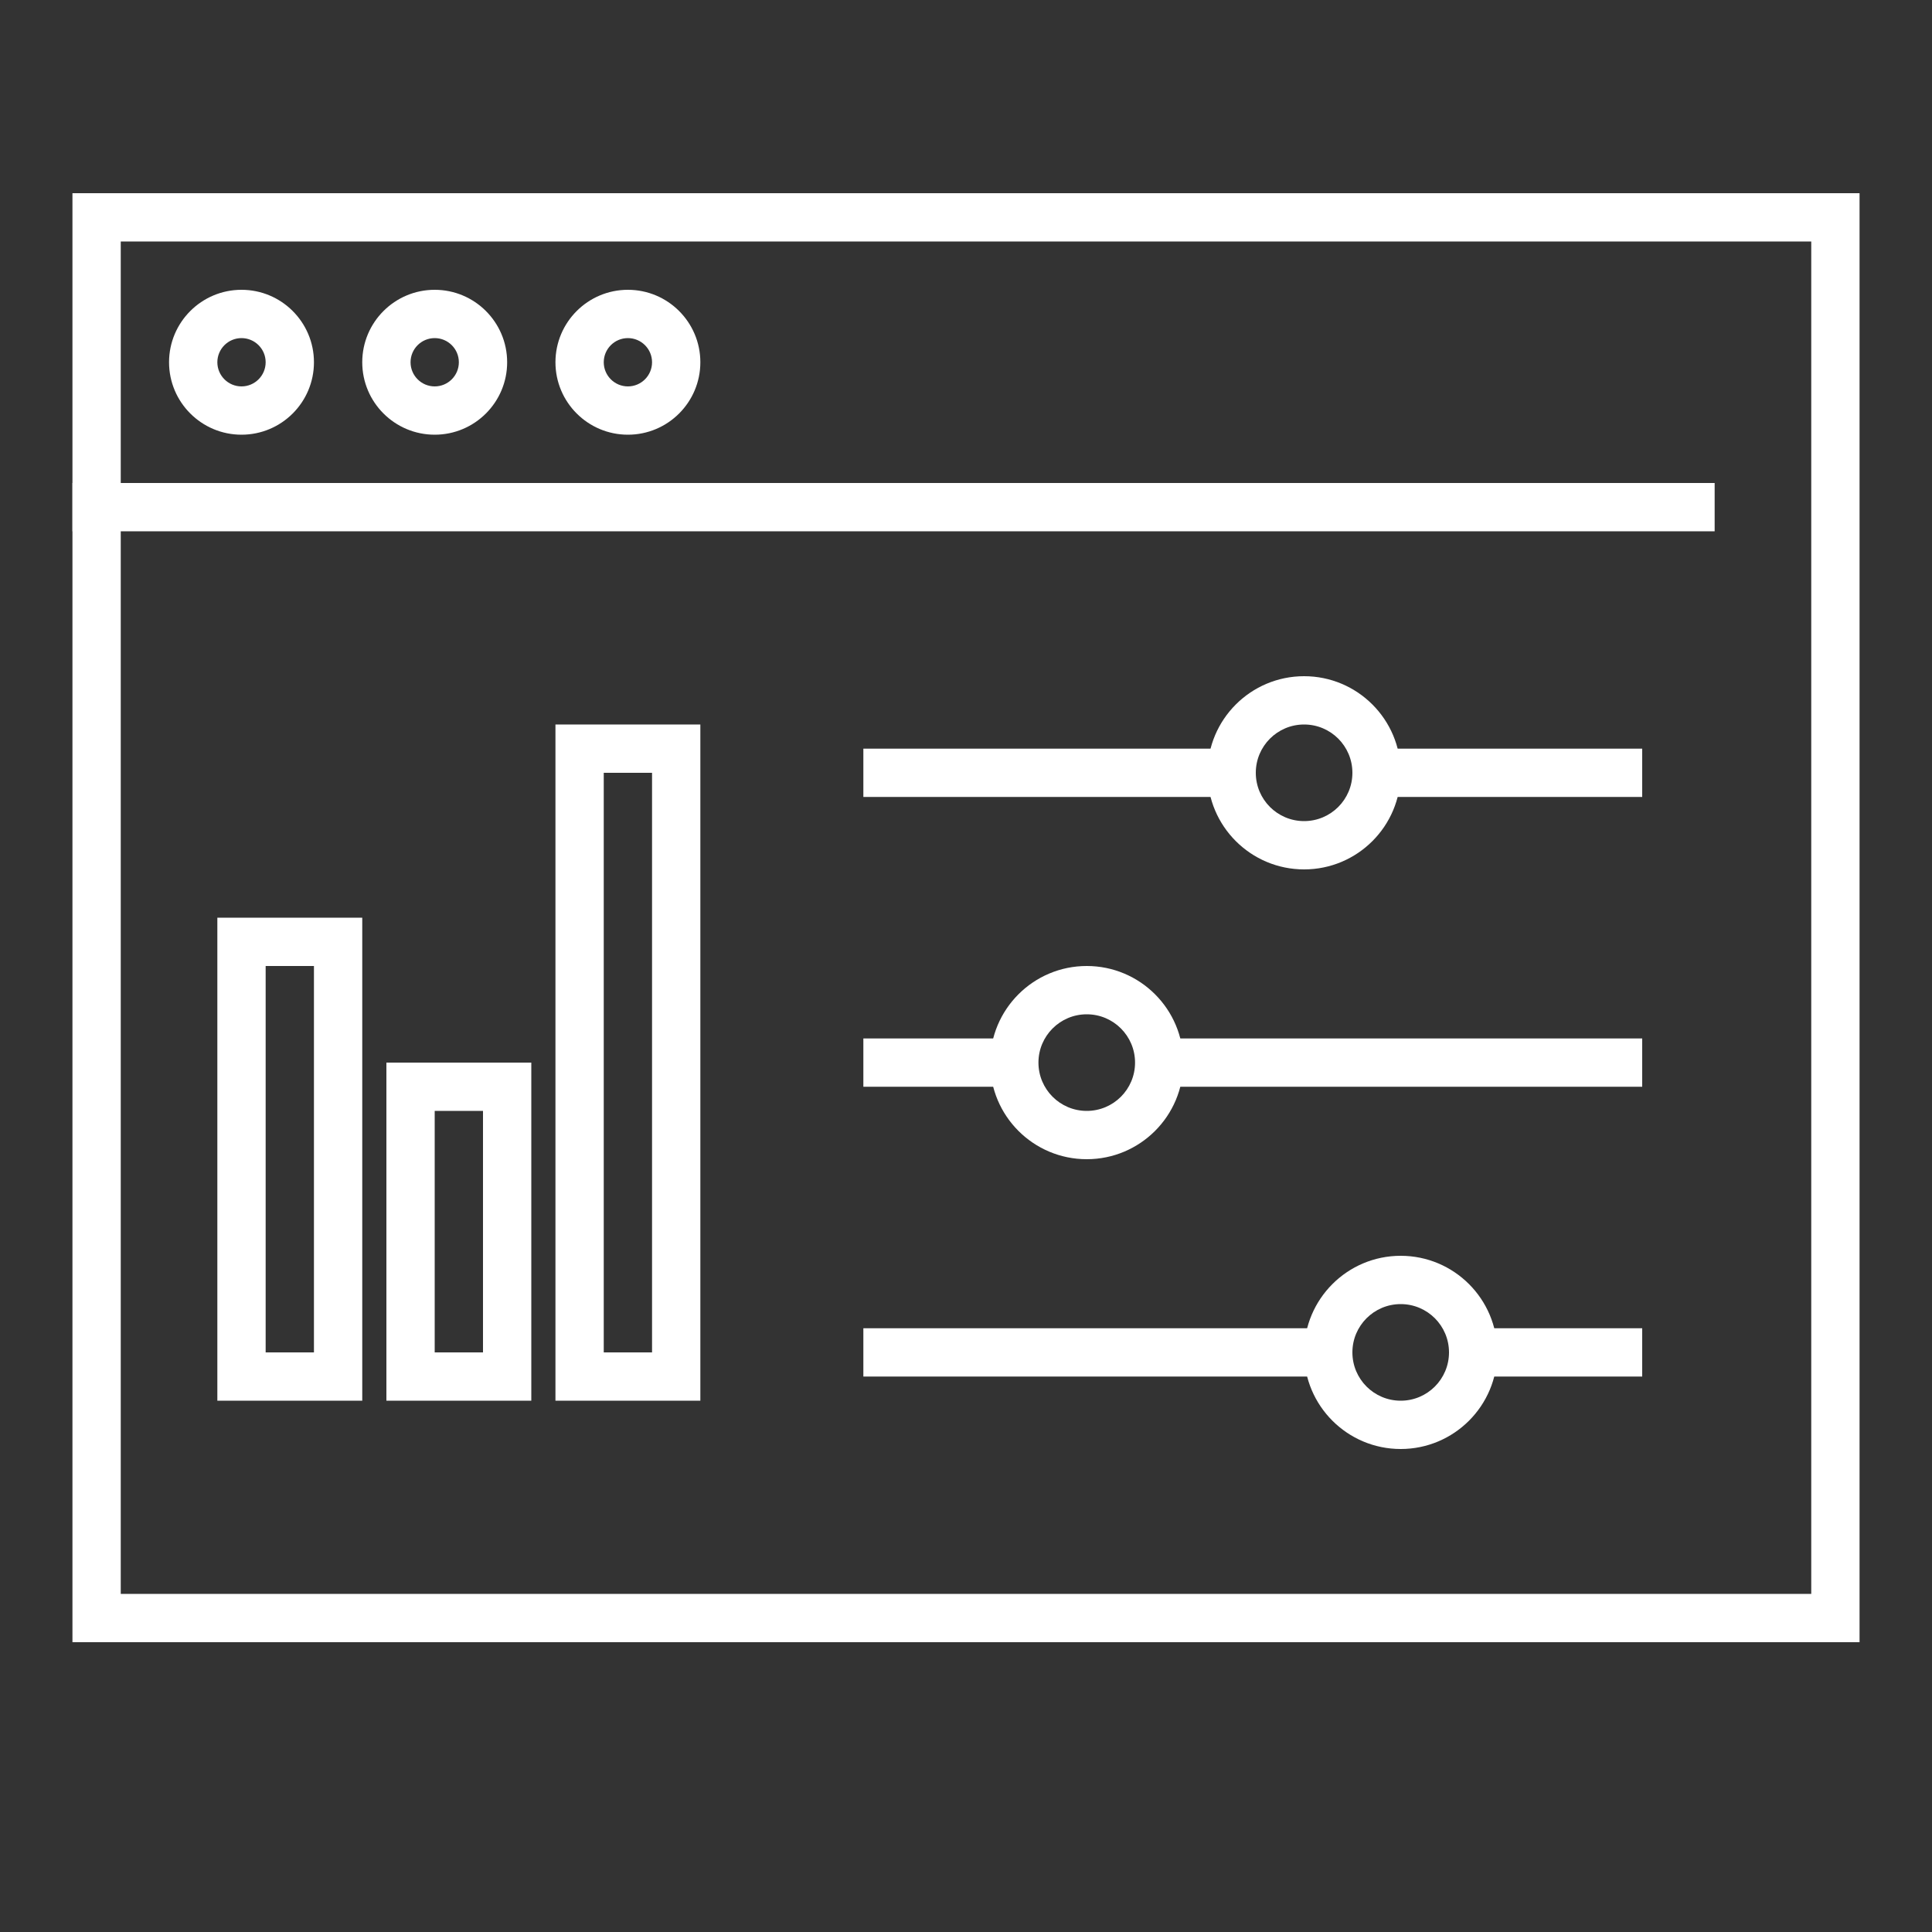 <svg xmlns="http://www.w3.org/2000/svg" width="80" height="80" viewBox="0 0 80 80">
  <rect x="0" y="0" width="80" height="80" fill="#333333" stroke="none"/>
  <g fill="none" fill-rule="evenodd">
    <rect width="80" height="80" fill="none"/>
    <g fill="#FFFFFF" fill-rule="nonzero" transform="translate(4 9)">
      <path d="M-1,59 L-1,-1 L73,-1 L73,59 L-1,59 Z M1,57 L71,57 L71,1 L1,1 L1,57 Z"/>
      <polygon points="-1 13 67 13 67 11 -1 11"/>
      <polygon points="53 24 64 24 64 22 53 22"/>
      <polygon points="31.75 24 47 24 47 22 31.75 22"/>
      <polygon points="44 36 64 36 64 34 44 34"/>
      <polygon points="31.75 36 38 36 38 34 31.75 34"/>
      <polygon points="57 48 64 48 64 46 57 46"/>
      <polygon points="31.75 48 51 48 51 46 31.75 46"/>
      <path d="M5 49L5 29 11 29 11 49 5 49zM9 47L9 31 7 31 7 47 9 47zM19 49L19 21 25 21 25 49 19 49zM23 47L23 23 21 23 21 47 23 47zM12 49L12 35 18 35 18 49 12 49zM14 47L16 47 16 37 14 37 14 47z"/>
      <g transform="translate(4 4)">
        <path d="M48 19C48 17.895 47.105 17 46 17 44.895 17 44 17.895 44 19 44 20.105 44.895 21 46 21 47.105 21 48 20.105 48 19zM50 19C50 21.209 48.209 23 46 23 43.791 23 42 21.209 42 19 42 16.791 43.791 15 46 15 48.209 15 50 16.791 50 19zM39 31C39 29.895 38.105 29 37 29 35.895 29 35 29.895 35 31 35 32.105 35.895 33 37 33 38.105 33 39 32.105 39 31zM41 31C41 33.209 39.209 35 37 35 34.791 35 33 33.209 33 31 33 28.791 34.791 27 37 27 39.209 27 41 28.791 41 31zM52 43C52 41.895 51.105 41 50 41 48.895 41 48 41.895 48 43 48 44.105 48.895 45 50 45 51.105 45 52 44.105 52 43zM54 43C54 45.209 52.209 47 50 47 47.791 47 46 45.209 46 43 46 40.791 47.791 39 50 39 52.209 39 54 40.791 54 43zM3 2C3 1.448 2.552 1 2 1 1.448 1 1 1.448 1 2 1 2.552 1.448 3 2 3 2.552 3 3 2.552 3 2zM5 2C5 3.656 3.656 5 2 5 .344 5-1 3.656-1 2-1 .344.344-1 2-1 3.656-1 5 .344 5 2zM11 2C11 1.448 10.552 1 10 1 9.448 1 9 1.448 9 2 9 2.552 9.448 3 10 3 10.552 3 11 2.552 11 2zM13 2C13 3.656 11.656 5 10 5 8.344 5 7 3.656 7 2 7 .344 8.344-1 10-1 11.656-1 13 .344 13 2zM19 2C19 1.448 18.552 1 18 1 17.448 1 17 1.448 17 2 17 2.552 17.448 3 18 3 18.552 3 19 2.552 19 2zM21 2C21 3.656 19.656 5 18 5 16.344 5 15 3.656 15 2 15 .344 16.344-1 18-1 19.656-1 21 .344 21 2z"/>
      </g>
    </g>
  </g>
</svg>
